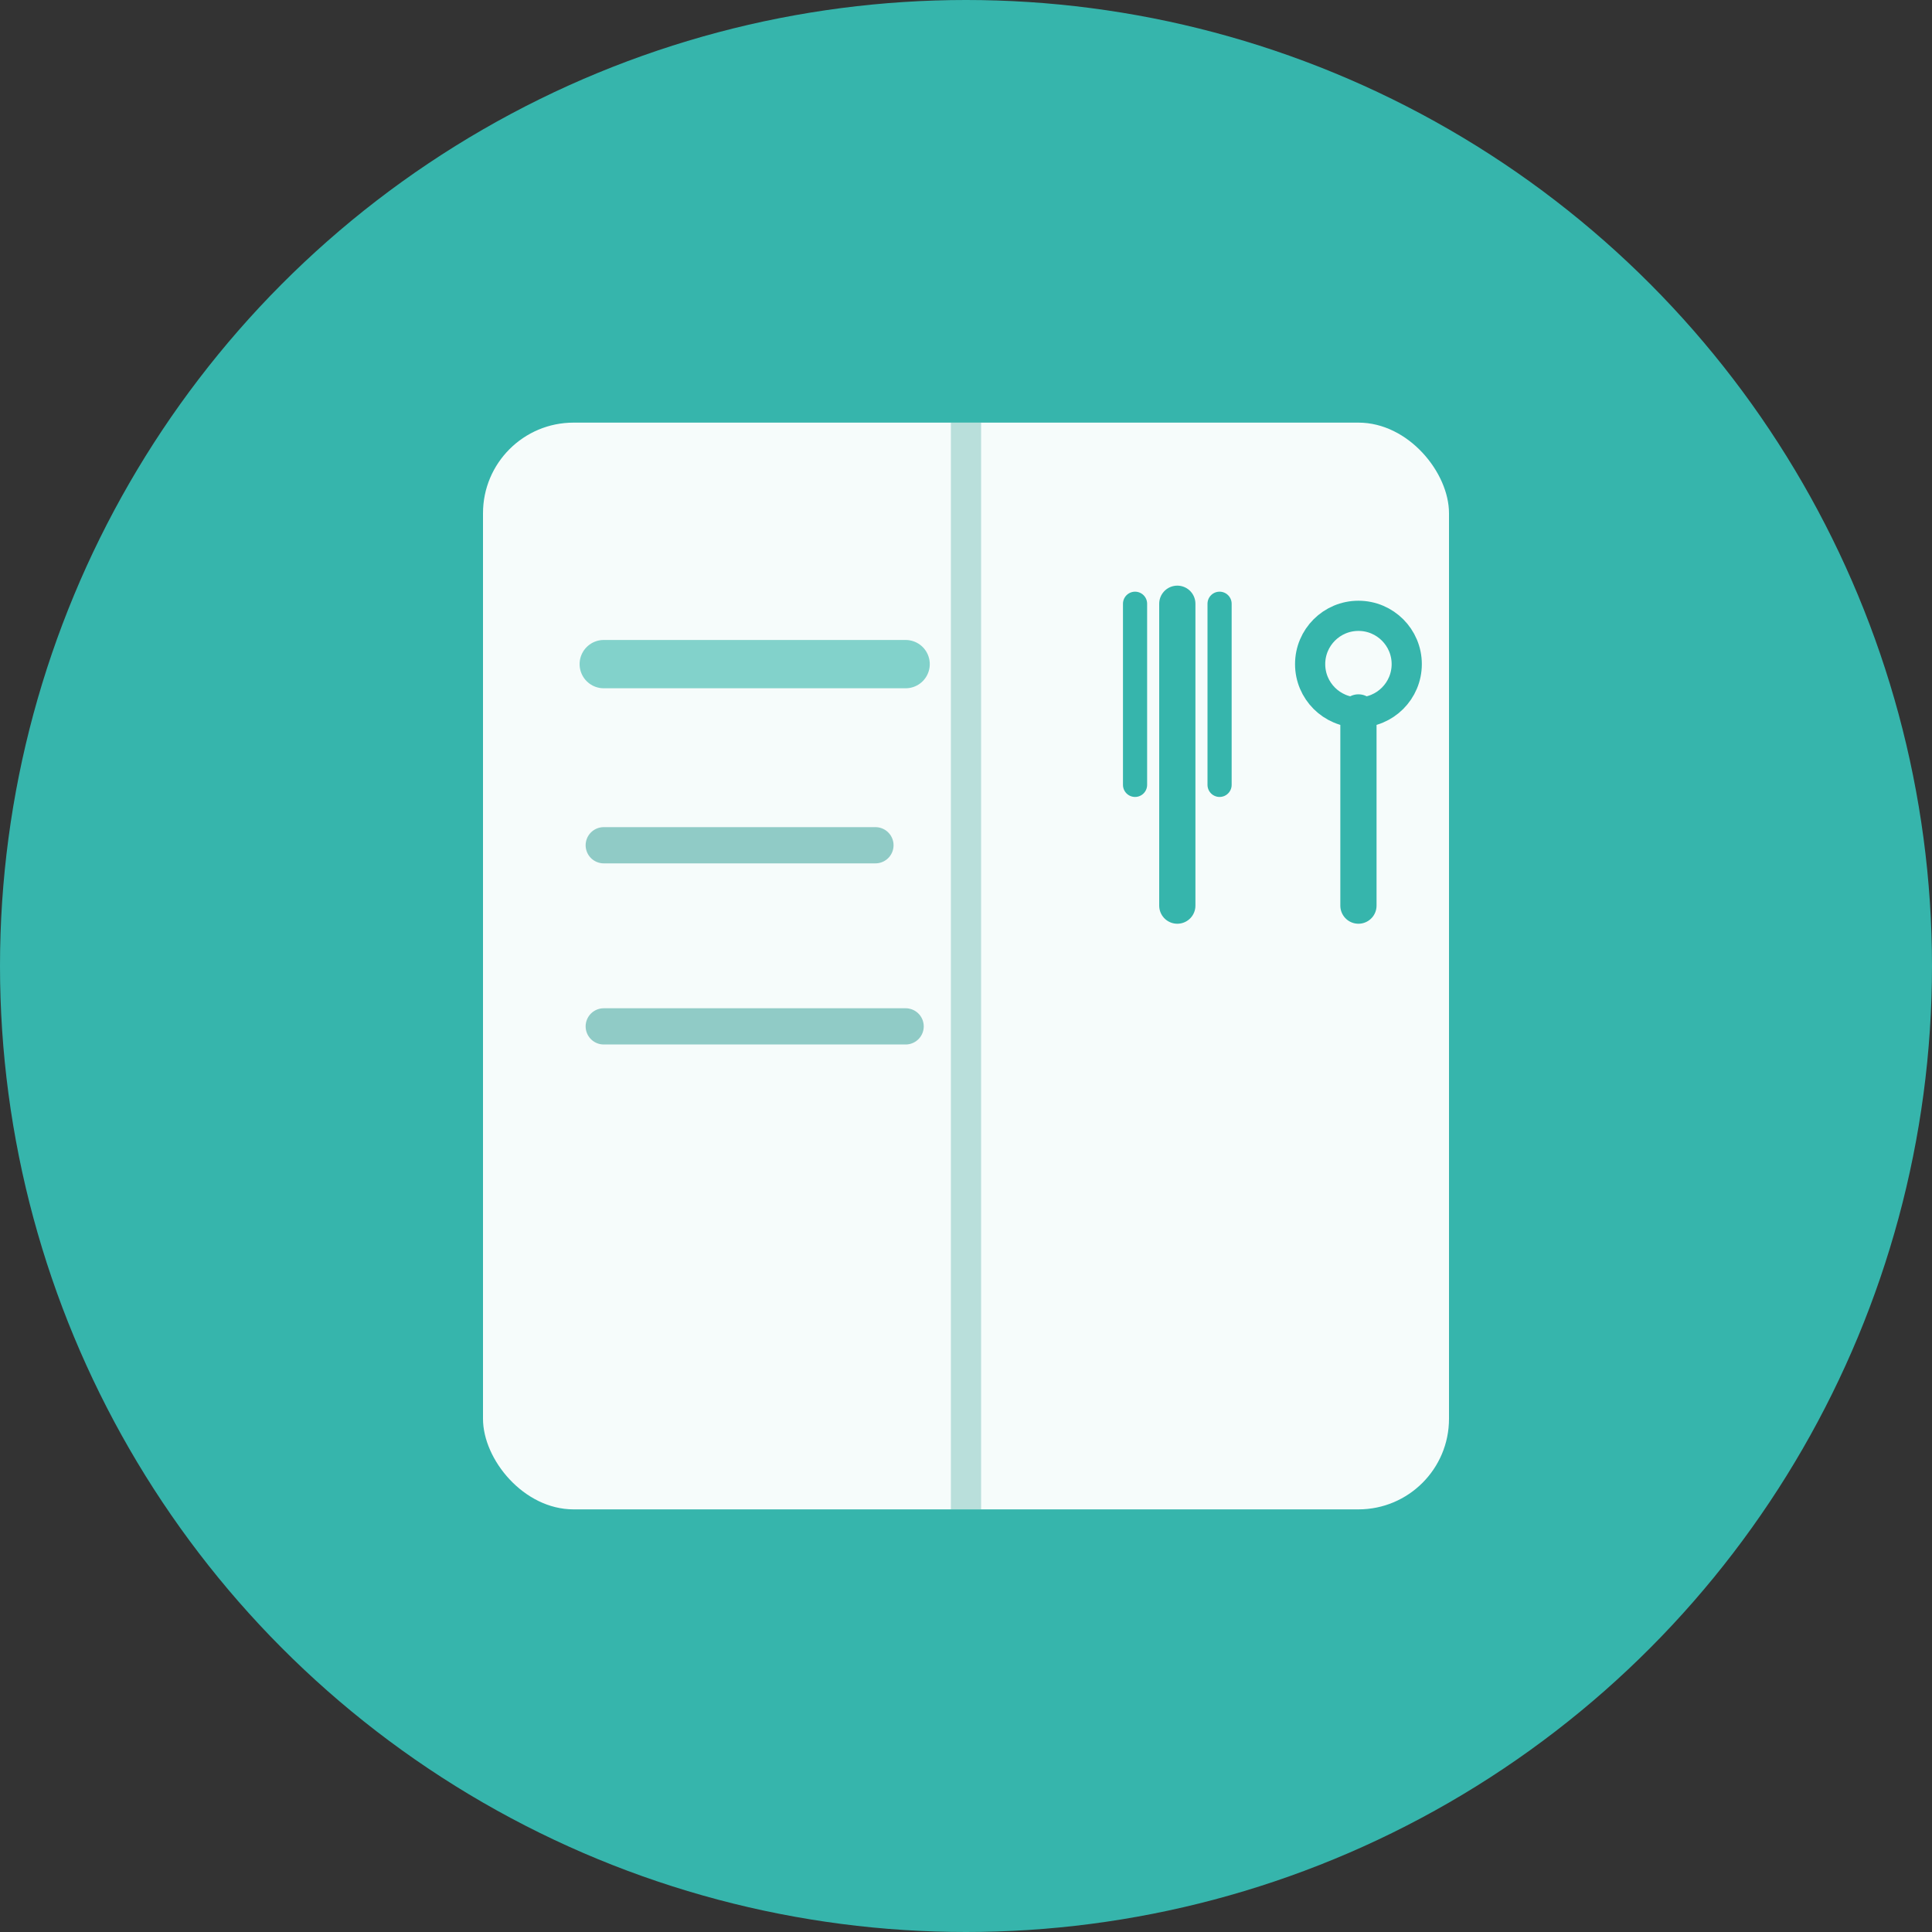 <svg xmlns="http://www.w3.org/2000/svg" viewBox="0 0 32 32" fill="none">
  <rect x="0" y="0" width="32" height="32" fill="#333333" stroke="none"/>
  <!-- Teal background circle -->
  <circle cx="16" cy="16" r="16" fill="#36B5AC"/>

  <!-- Simple cookbook icon -->
  <!-- Book -->
  <rect x="8" y="7" width="16" height="18" rx="1.5" fill="#FFFFFF" opacity="0.95"/>

  <!-- Book spine -->
  <line x1="16" y1="7" x2="16" y2="25" stroke="#2A9A92" stroke-width="0.5" opacity="0.3"/>

  <!-- Left page lines -->
  <line x1="10" y1="11" x2="15" y2="11" stroke="#36B5AC" stroke-width="0.8" stroke-linecap="round" opacity="0.6"/>
  <line x1="10" y1="14" x2="14.5" y2="14" stroke="#2A9A92" stroke-width="0.6" stroke-linecap="round" opacity="0.5"/>
  <line x1="10" y1="17" x2="15" y2="17" stroke="#2A9A92" stroke-width="0.6" stroke-linecap="round" opacity="0.5"/>

  <!-- Right page - fork and spoon -->
  <g transform="translate(18, 10)">
    <!-- Fork -->
    <line x1="1.5" y1="0" x2="1.5" y2="5" stroke="#36B5AC" stroke-width="0.6" stroke-linecap="round"/>
    <line x1="0.8" y1="0" x2="0.8" y2="3" stroke="#36B5AC" stroke-width="0.4" stroke-linecap="round"/>
    <line x1="2.2" y1="0" x2="2.2" y2="3" stroke="#36B5AC" stroke-width="0.4" stroke-linecap="round"/>

    <!-- Spoon -->
    <circle cx="4.5" cy="1" r="0.8" fill="none" stroke="#36B5AC" stroke-width="0.5"/>
    <line x1="4.5" y1="1.8" x2="4.5" y2="5" stroke="#36B5AC" stroke-width="0.6" stroke-linecap="round"/>
  </g>
</svg>
